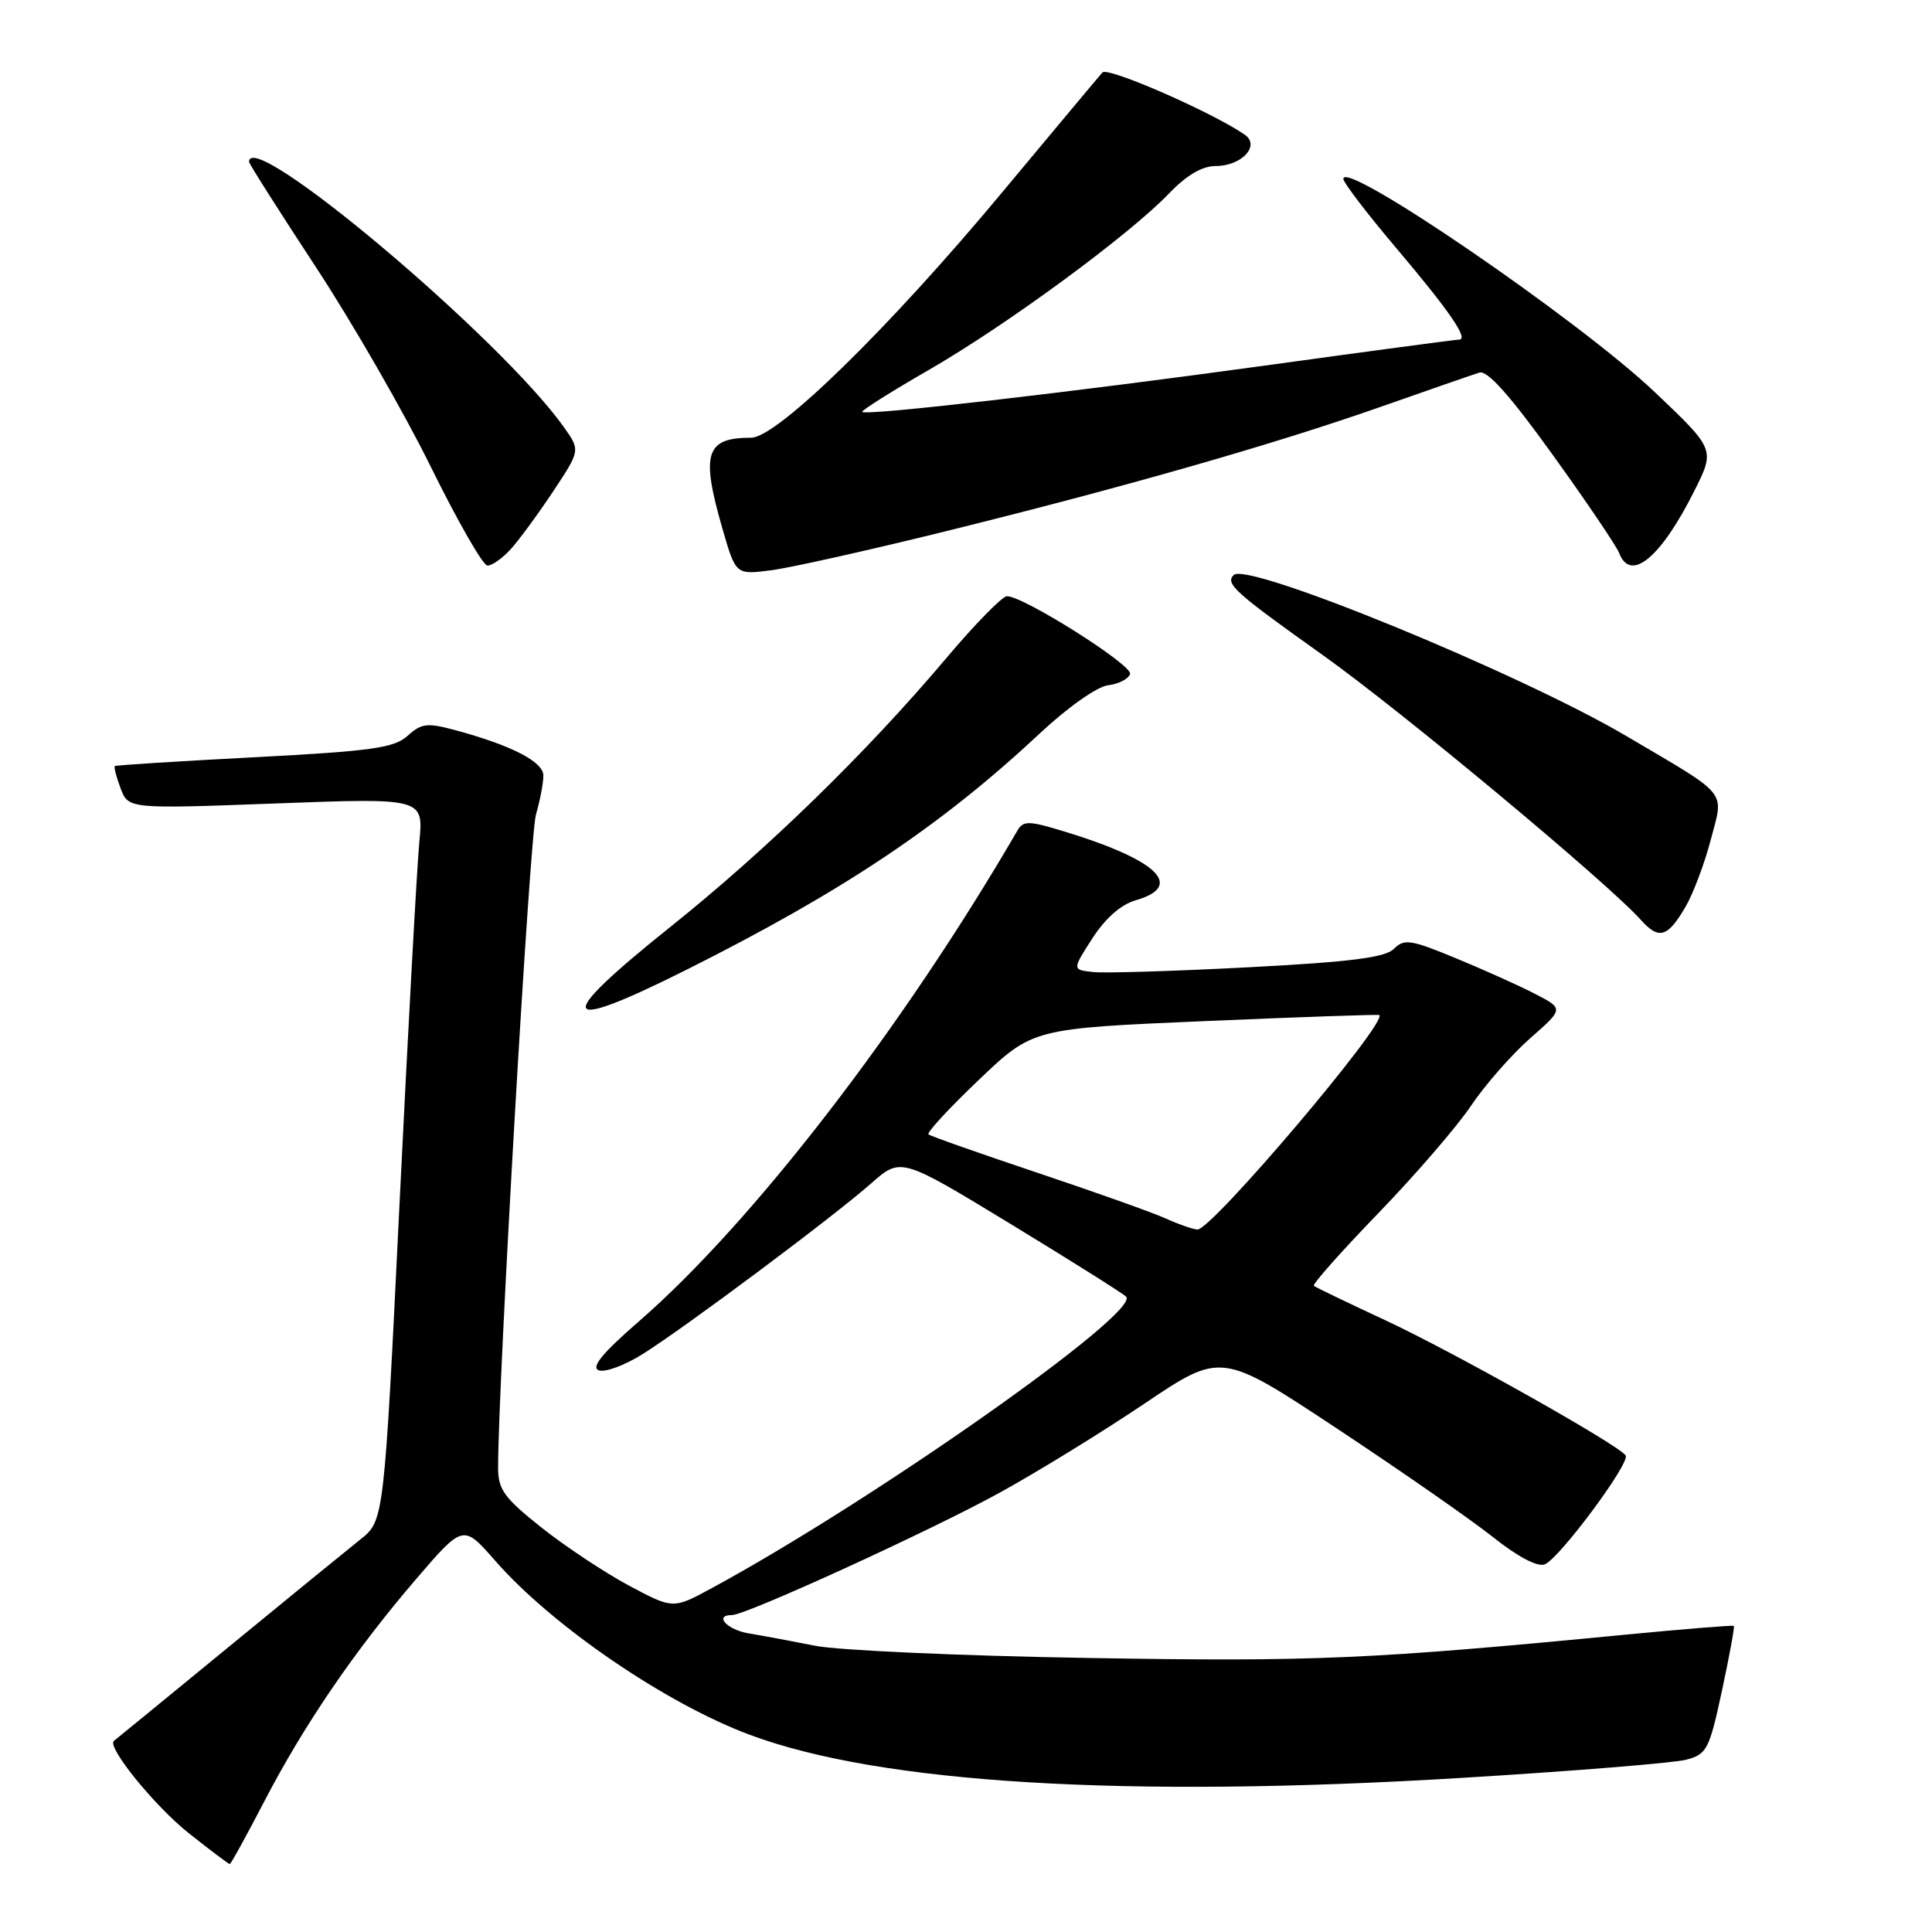 <?xml version="1.0" encoding="UTF-8" standalone="no"?>
<!DOCTYPE svg PUBLIC "-//W3C//DTD SVG 1.1//EN" "http://www.w3.org/Graphics/SVG/1.1/DTD/svg11.dtd" >
<svg xmlns="http://www.w3.org/2000/svg" xmlns:xlink="http://www.w3.org/1999/xlink" version="1.1" viewBox="0 0 256 256">
 <g >
 <path fill="currentColor"
d=" M 34.99 238.75 C 40.29 228.54 46.99 218.73 55.14 209.23 C 61.38 201.97 61.38 201.97 65.60 206.79 C 73.16 215.44 88.22 225.73 99.40 229.89 C 116.69 236.32 149.05 238.28 193.51 235.59 C 208.36 234.69 221.83 233.60 223.44 233.17 C 226.17 232.44 226.49 231.83 228.17 224.02 C 229.16 219.41 229.87 215.55 229.74 215.44 C 229.61 215.33 223.20 215.85 215.50 216.59 C 181.49 219.88 174.08 220.20 144.17 219.69 C 127.30 219.41 111.03 218.68 108.00 218.07 C 104.97 217.47 101.04 216.73 99.25 216.44 C 96.33 215.96 94.53 214.00 97.01 214.00 C 98.87 214.00 123.30 202.83 132.46 197.79 C 137.43 195.06 146.07 189.74 151.66 185.98 C 161.82 179.14 161.82 179.14 177.20 189.32 C 185.66 194.92 194.96 201.39 197.85 203.69 C 201.09 206.27 203.72 207.66 204.68 207.29 C 206.59 206.56 216.03 193.86 215.41 192.86 C 214.58 191.51 192.54 179.12 183.50 174.91 C 178.55 172.61 174.32 170.57 174.09 170.38 C 173.87 170.18 177.71 165.85 182.63 160.76 C 187.55 155.67 193.09 149.25 194.93 146.50 C 196.78 143.75 200.30 139.74 202.75 137.58 C 207.22 133.66 207.22 133.66 203.36 131.67 C 201.24 130.58 196.51 128.45 192.86 126.95 C 186.93 124.50 186.06 124.37 184.71 125.72 C 183.54 126.88 179.03 127.46 165.43 128.17 C 155.66 128.68 146.40 128.97 144.86 128.80 C 142.06 128.50 142.06 128.50 144.75 124.33 C 146.46 121.68 148.54 119.85 150.46 119.30 C 157.18 117.37 153.22 113.78 140.08 109.89 C 136.31 108.77 135.54 108.79 134.82 110.04 C 119.69 136.10 99.76 161.95 84.68 175.07 C 79.83 179.28 78.28 181.17 79.33 181.57 C 80.15 181.89 82.77 180.92 85.16 179.42 C 90.79 175.89 110.37 161.27 115.44 156.80 C 119.37 153.34 119.37 153.34 133.89 162.17 C 141.87 167.03 148.77 171.37 149.21 171.81 C 151.24 173.84 115.72 198.84 94.34 210.42 C 89.19 213.22 89.19 213.22 83.34 210.10 C 80.13 208.38 74.91 204.92 71.75 202.41 C 66.79 198.47 66.00 197.37 66.00 194.46 C 66.00 183.22 70.20 110.80 71.01 107.96 C 71.56 106.06 72.00 103.73 72.00 102.77 C 72.00 100.93 67.77 98.76 60.29 96.74 C 56.61 95.75 55.83 95.84 54.01 97.50 C 52.22 99.11 49.31 99.52 33.71 100.34 C 23.69 100.86 15.37 101.39 15.22 101.51 C 15.07 101.63 15.41 102.95 15.98 104.46 C 17.02 107.19 17.02 107.19 36.58 106.46 C 56.13 105.73 56.13 105.73 55.56 111.61 C 55.25 114.85 54.07 136.40 52.94 159.50 C 50.89 201.50 50.89 201.50 47.73 204.00 C 46.00 205.38 38.04 211.87 30.04 218.44 C 22.04 225.00 15.32 230.51 15.10 230.67 C 14.08 231.42 20.53 239.37 25.09 242.97 C 27.89 245.19 30.30 247.00 30.44 247.00 C 30.59 247.00 32.63 243.29 34.99 238.75 Z  M 91.00 128.48 C 111.78 118.06 124.75 109.38 137.89 97.08 C 141.50 93.71 145.39 90.97 146.82 90.80 C 148.21 90.64 149.52 89.97 149.74 89.31 C 150.12 88.15 135.64 79.00 133.43 79.00 C 132.81 79.00 129.21 82.68 125.42 87.17 C 114.78 99.78 101.59 112.62 88.74 122.89 C 73.22 135.30 73.92 137.04 91.00 128.48 Z  M 223.34 120.16 C 224.36 118.41 225.86 114.42 226.68 111.29 C 228.43 104.61 229.27 105.65 215.50 97.53 C 201.36 89.20 165.27 74.39 163.47 76.19 C 162.32 77.34 163.61 78.50 175.23 86.77 C 185.64 94.17 212.96 116.92 217.43 121.90 C 219.81 124.56 220.97 124.22 223.34 120.16 Z  M 125.17 70.43 C 148.97 64.55 168.73 58.90 183.00 53.89 C 189.32 51.67 195.19 49.63 196.03 49.37 C 197.08 49.03 200.10 52.42 205.73 60.25 C 210.23 66.50 214.21 72.38 214.56 73.31 C 216.07 77.22 220.09 73.88 224.52 65.02 C 227.26 59.55 227.26 59.55 219.25 51.94 C 209.23 42.43 178.00 21.05 178.00 23.70 C 178.00 24.19 181.15 28.31 185.00 32.86 C 192.11 41.26 194.67 45.00 193.33 45.00 C 192.92 45.00 181.31 46.55 167.54 48.45 C 141.63 52.02 114.78 55.11 114.25 54.58 C 114.08 54.42 118.10 51.88 123.19 48.95 C 133.47 43.01 149.66 31.11 154.95 25.59 C 157.22 23.22 159.30 22.00 161.07 22.00 C 164.53 22.00 167.03 19.31 164.94 17.85 C 160.66 14.89 146.79 8.82 146.08 9.60 C 145.63 10.10 139.65 17.25 132.78 25.50 C 117.80 43.50 102.96 58.00 99.53 58.00 C 93.48 58.00 92.84 60.07 95.75 70.13 C 97.50 76.17 97.50 76.17 102.21 75.56 C 104.80 75.22 115.13 72.91 125.17 70.43 Z  M 67.69 72.75 C 68.81 71.51 71.34 68.06 73.31 65.09 C 76.90 59.67 76.90 59.67 74.71 56.59 C 66.35 44.80 33.00 16.71 33.00 21.45 C 33.00 21.69 36.97 27.95 41.82 35.34 C 46.68 42.73 53.54 54.66 57.07 61.83 C 60.61 69.01 63.98 74.91 64.58 74.94 C 65.17 74.97 66.57 73.99 67.69 72.75 Z  M 154.50 161.47 C 152.85 160.71 145.20 157.99 137.50 155.41 C 129.80 152.83 123.29 150.54 123.03 150.31 C 122.77 150.08 125.77 146.83 129.70 143.09 C 136.84 136.28 136.84 136.28 159.67 135.30 C 172.23 134.76 182.62 134.40 182.76 134.50 C 183.98 135.35 160.50 163.05 158.66 162.92 C 158.02 162.87 156.15 162.22 154.50 161.47 Z "/>
</g>
</svg>